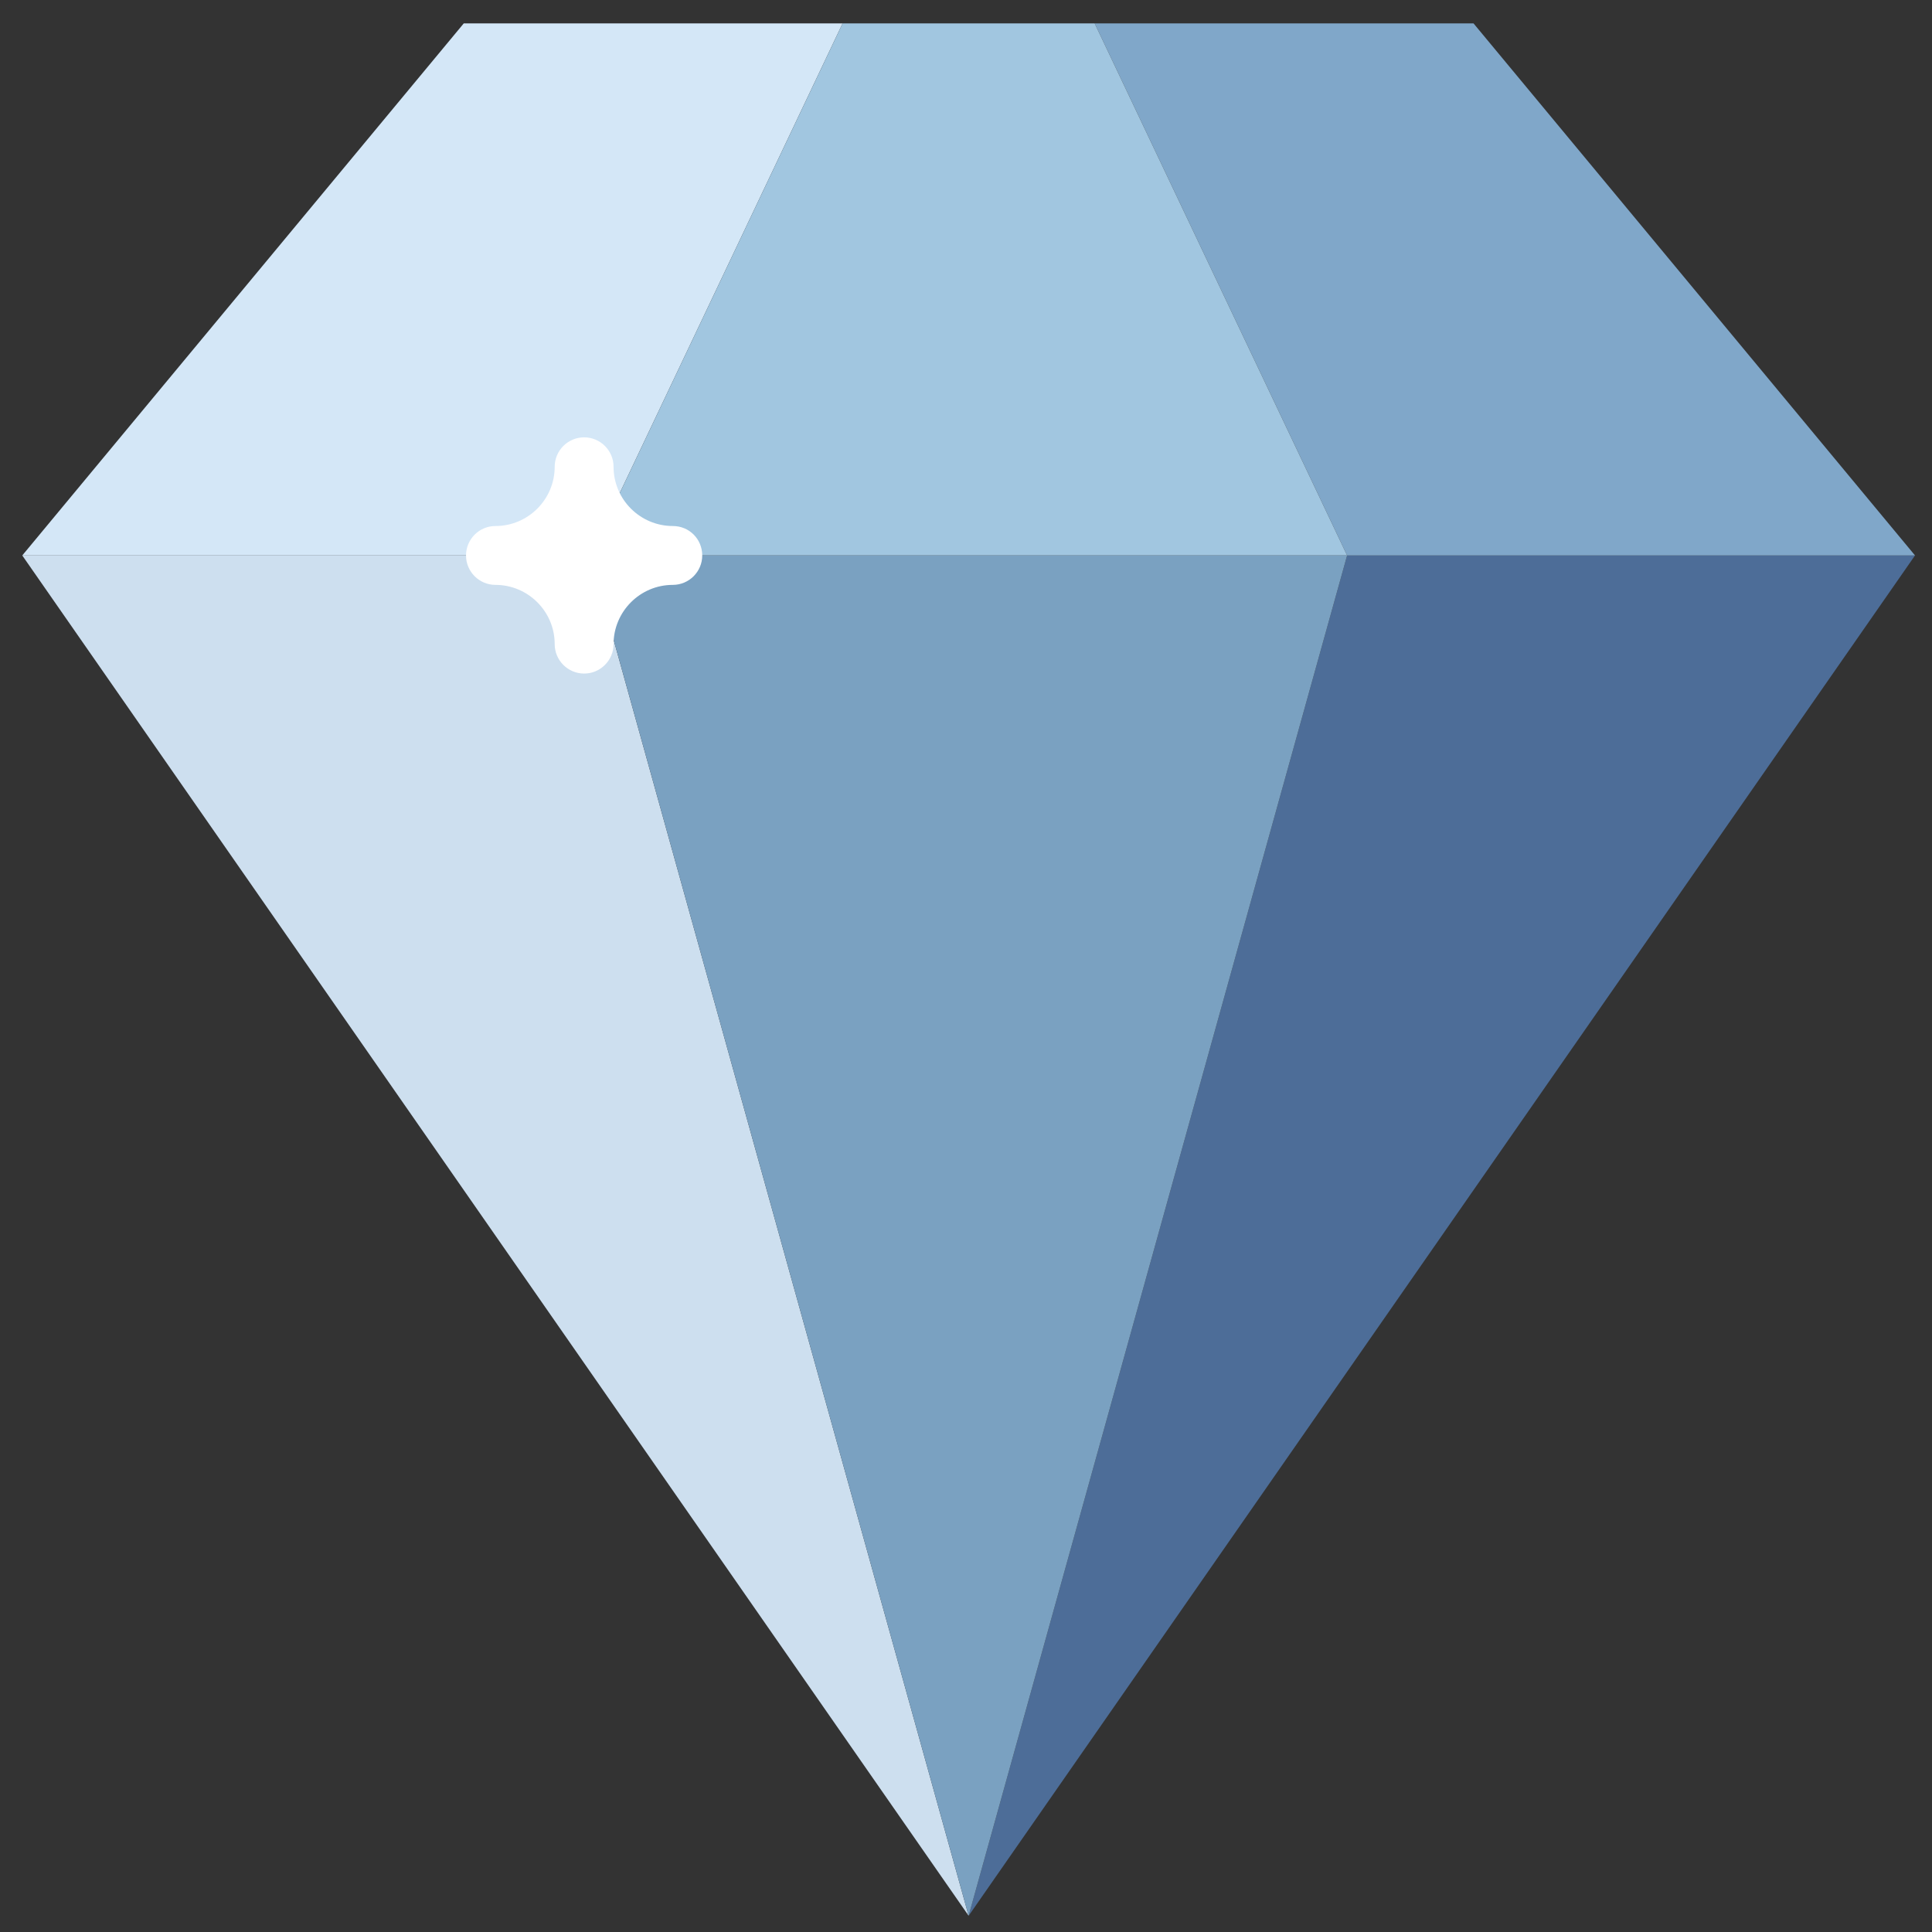 <?xml version="1.0" encoding="utf-8"?>
<!-- Generator: Adobe Illustrator 21.0.2, SVG Export Plug-In . SVG Version: 6.00 Build 0)  -->
<svg version="1.1" id="Layer_1" xmlns="http://www.w3.org/2000/svg" xmlns:xlink="http://www.w3.org/1999/xlink" x="0px" y="0px"
	 viewBox="0 0 512 512" style="enable-background:new 0 0 512 512;" xml:space="preserve">
<rect x="0" y="0" width="512" height="512" fill="#333333" stroke="none"/>
<style type="text/css">
	.st0{fill:#4D6D98;}
	.st1{fill:#CDDFEF;}
	.st2{fill:#80A7C9;}
	.st3{fill:#D4E7F7;}
	.st4{fill:#A1C6E0;}
	.st5{fill:#7AA1C1;}
	.st6{fill:#FFFFFF;}
</style>
<g>
	<polygon class="st0" points="507.5,147.2 256.7,507.7 357,147.2 	"/>
	<polygon class="st1" points="256.7,507.7 5.9,147.2 156.4,147.2 	"/>
	<polygon class="st2" points="507.5,147.2 357,147.2 290.1,6.2 390.5,6.2 	"/>
	<polygon class="st3" points="223.3,6.2 156.4,147.2 5.9,147.2 122.9,6.2 	"/>
	<polygon class="st4" points="357,147.2 156.4,147.2 223.3,6.2 290.1,6.2 	"/>
	<polygon class="st5" points="357,147.2 256.7,507.7 156.4,147.2 	"/>
	<path class="st6" d="M178.3,139.4c-8.6,0-15.7-7-15.7-15.7c0-4.3-3.5-7.8-7.8-7.8c-4.3,0-7.8,3.5-7.8,7.8c0,8.6-7,15.7-15.7,15.7
		c-4.3,0-7.8,3.5-7.8,7.8s3.5,7.8,7.8,7.8c8.6,0,15.7,7,15.7,15.7c0,4.3,3.5,7.8,7.8,7.8c4.3,0,7.8-3.5,7.8-7.8
		c0-8.6,7-15.7,15.7-15.7c4.3,0,7.8-3.5,7.8-7.8S182.7,139.4,178.3,139.4z"/>
</g>
</svg>
